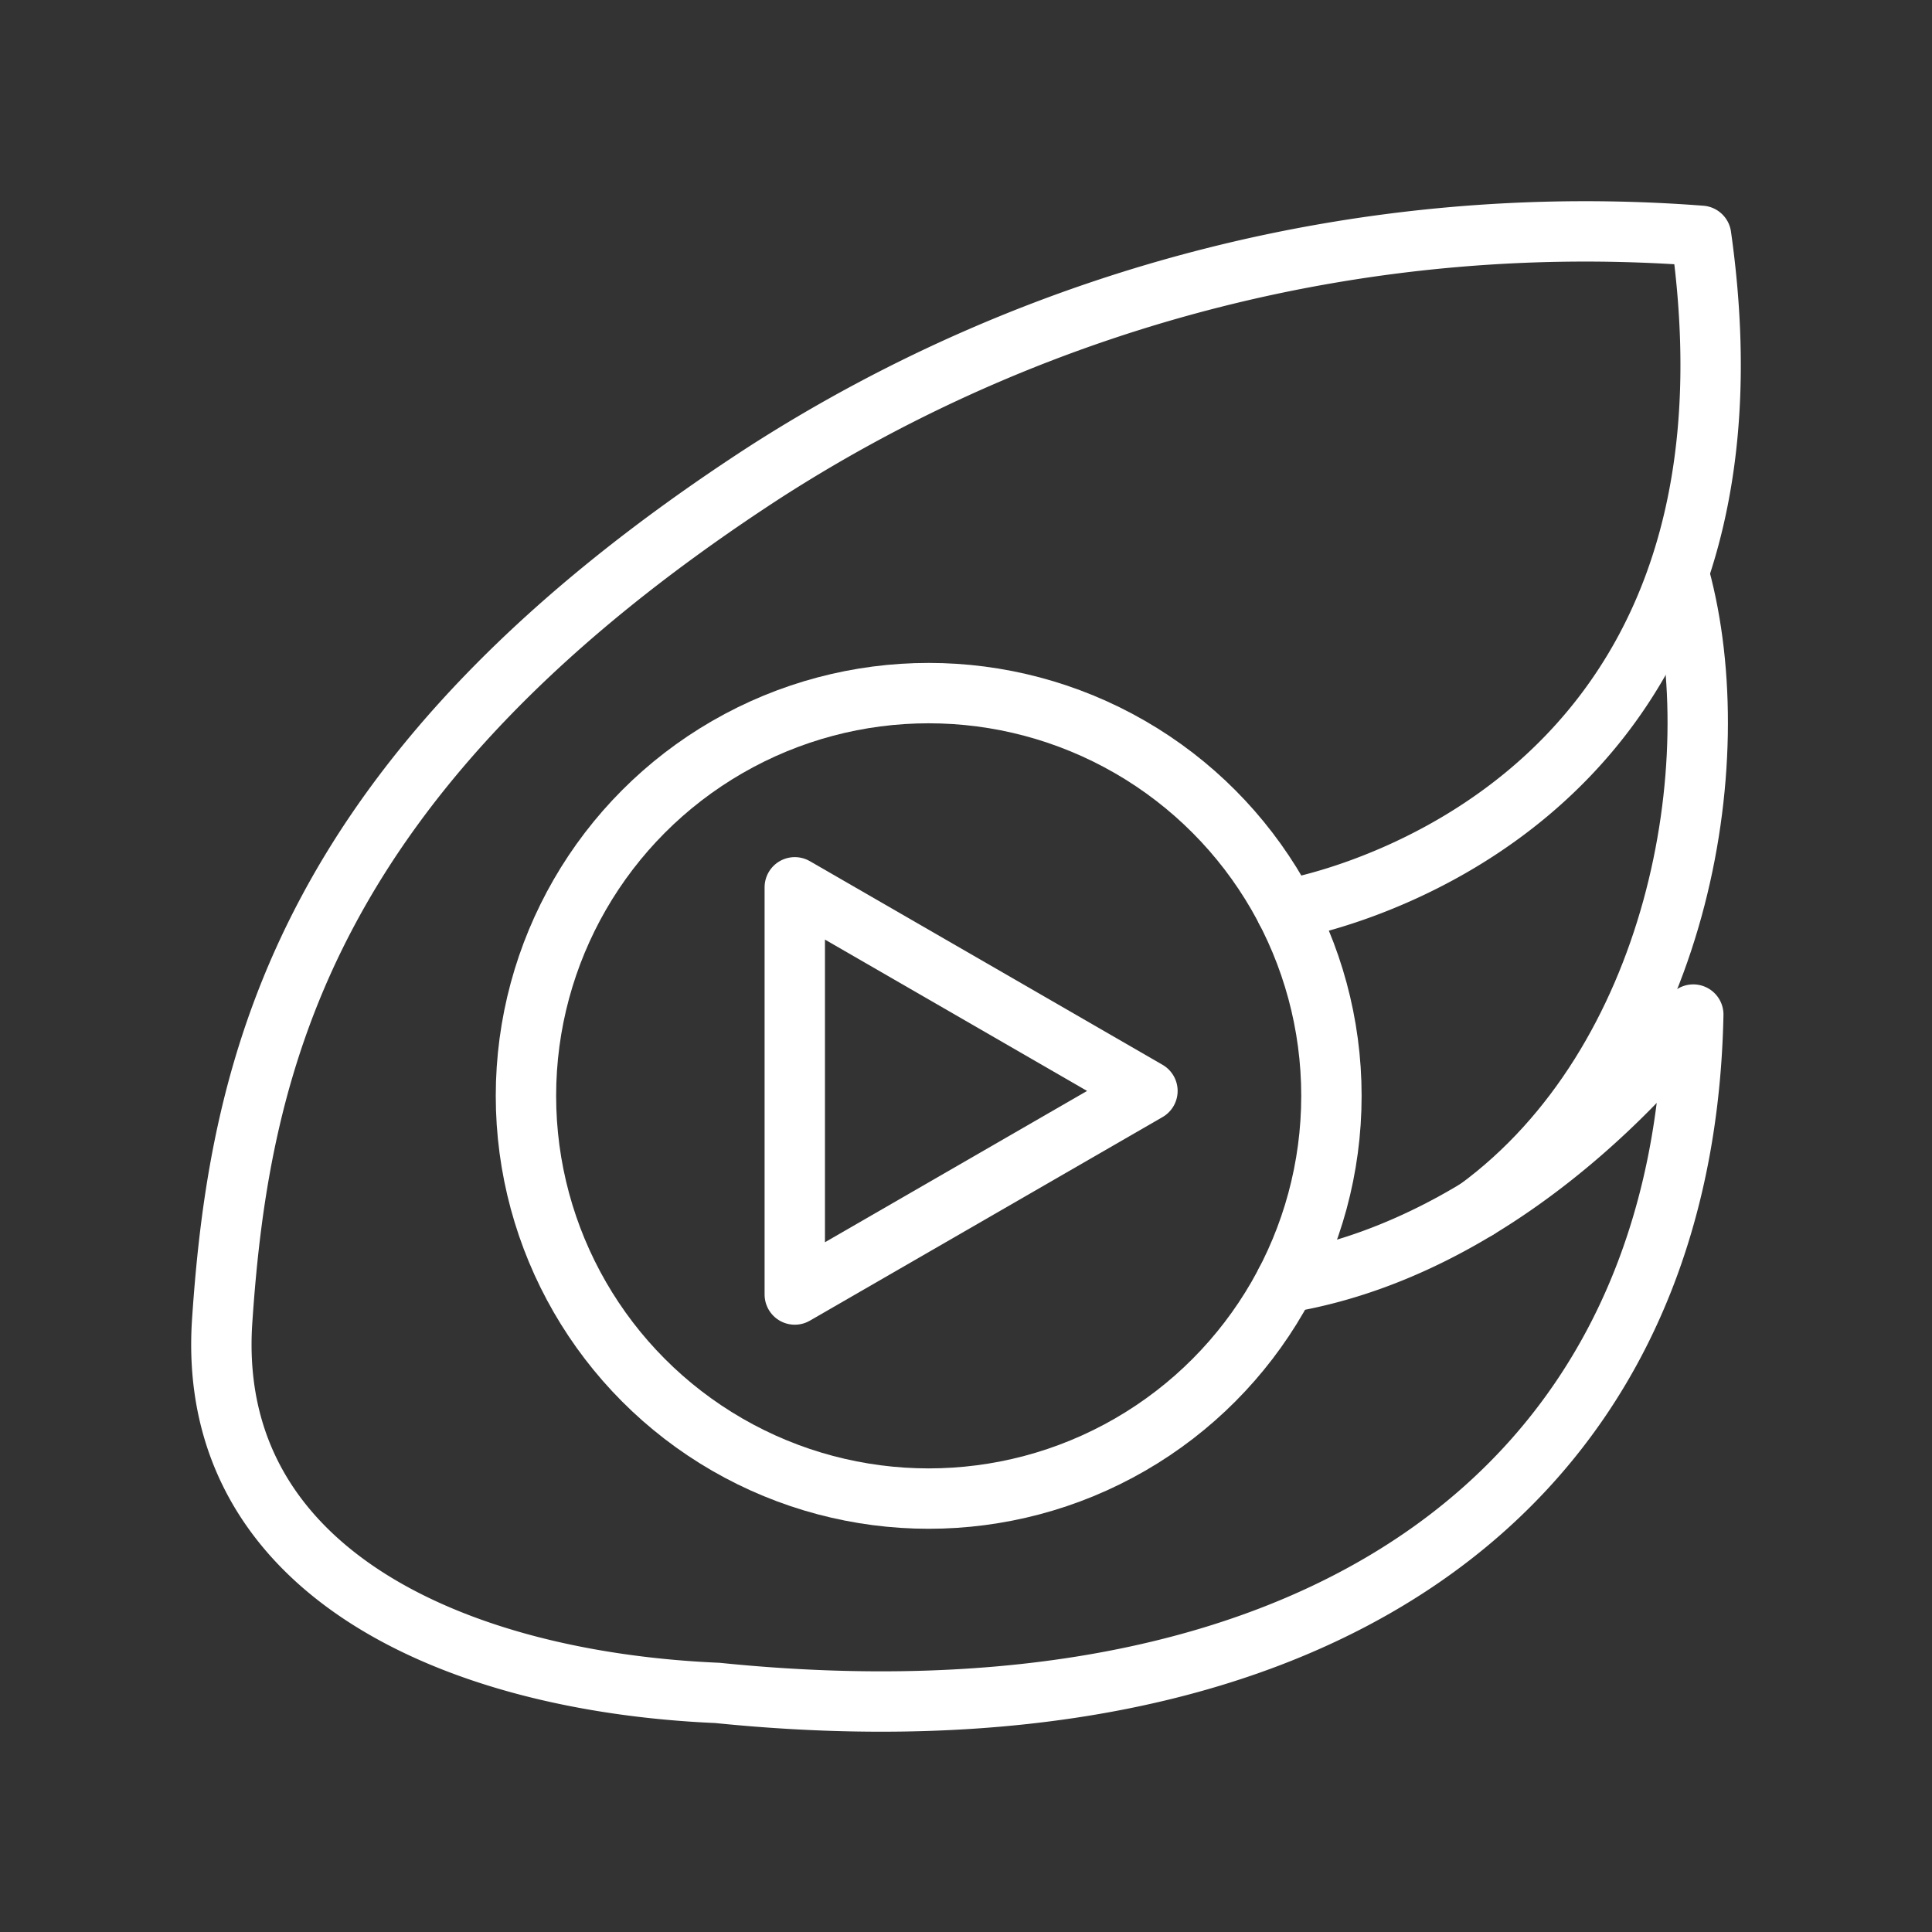 <ns0:svg xmlns:ns0="http://www.w3.org/2000/svg" viewBox="0 0 48 48" style="stroke-width:1.5px"><ns0:rect x="0" y="0" width="48" height="48" fill="#333333" stroke="none"/><ns0:defs style="stroke-width:1.5px"><ns0:style style="stroke-width:1.5px">.a{fill:none;stroke:#fff;stroke-linecap:round;stroke-linejoin:round;}</ns0:style></ns0:defs><ns0:circle class="a" cx="23.073" cy="27.226" r="10.006" style="stroke-width:1.5px" /><ns0:path class="a" d="M31.947,22.603S44.352,20.621,42.263,5.859a37.694,37.694,0,0,0-23.246,5.864C7.612,19.122,5.954,26.35,5.52,32.818,5.102,39.055,11.312,41.78,17.823,42.06c14.505,1.477,24.002-4.758,24.246-16.853,0,0-4.087,5.652-10.131,6.66" style="stroke-width:1.5px" /><ns0:path class="a" d="M36.707,30.036c4.942-3.625,6.297-11.026,5.022-15.713" style="stroke-width:1.5px" /><ns0:path class="a" d="M28.508,27.104l-4.381,2.529-4.381,2.529V22.045l4.381,2.529Z" style="stroke-width:1.5px" /></ns0:svg>